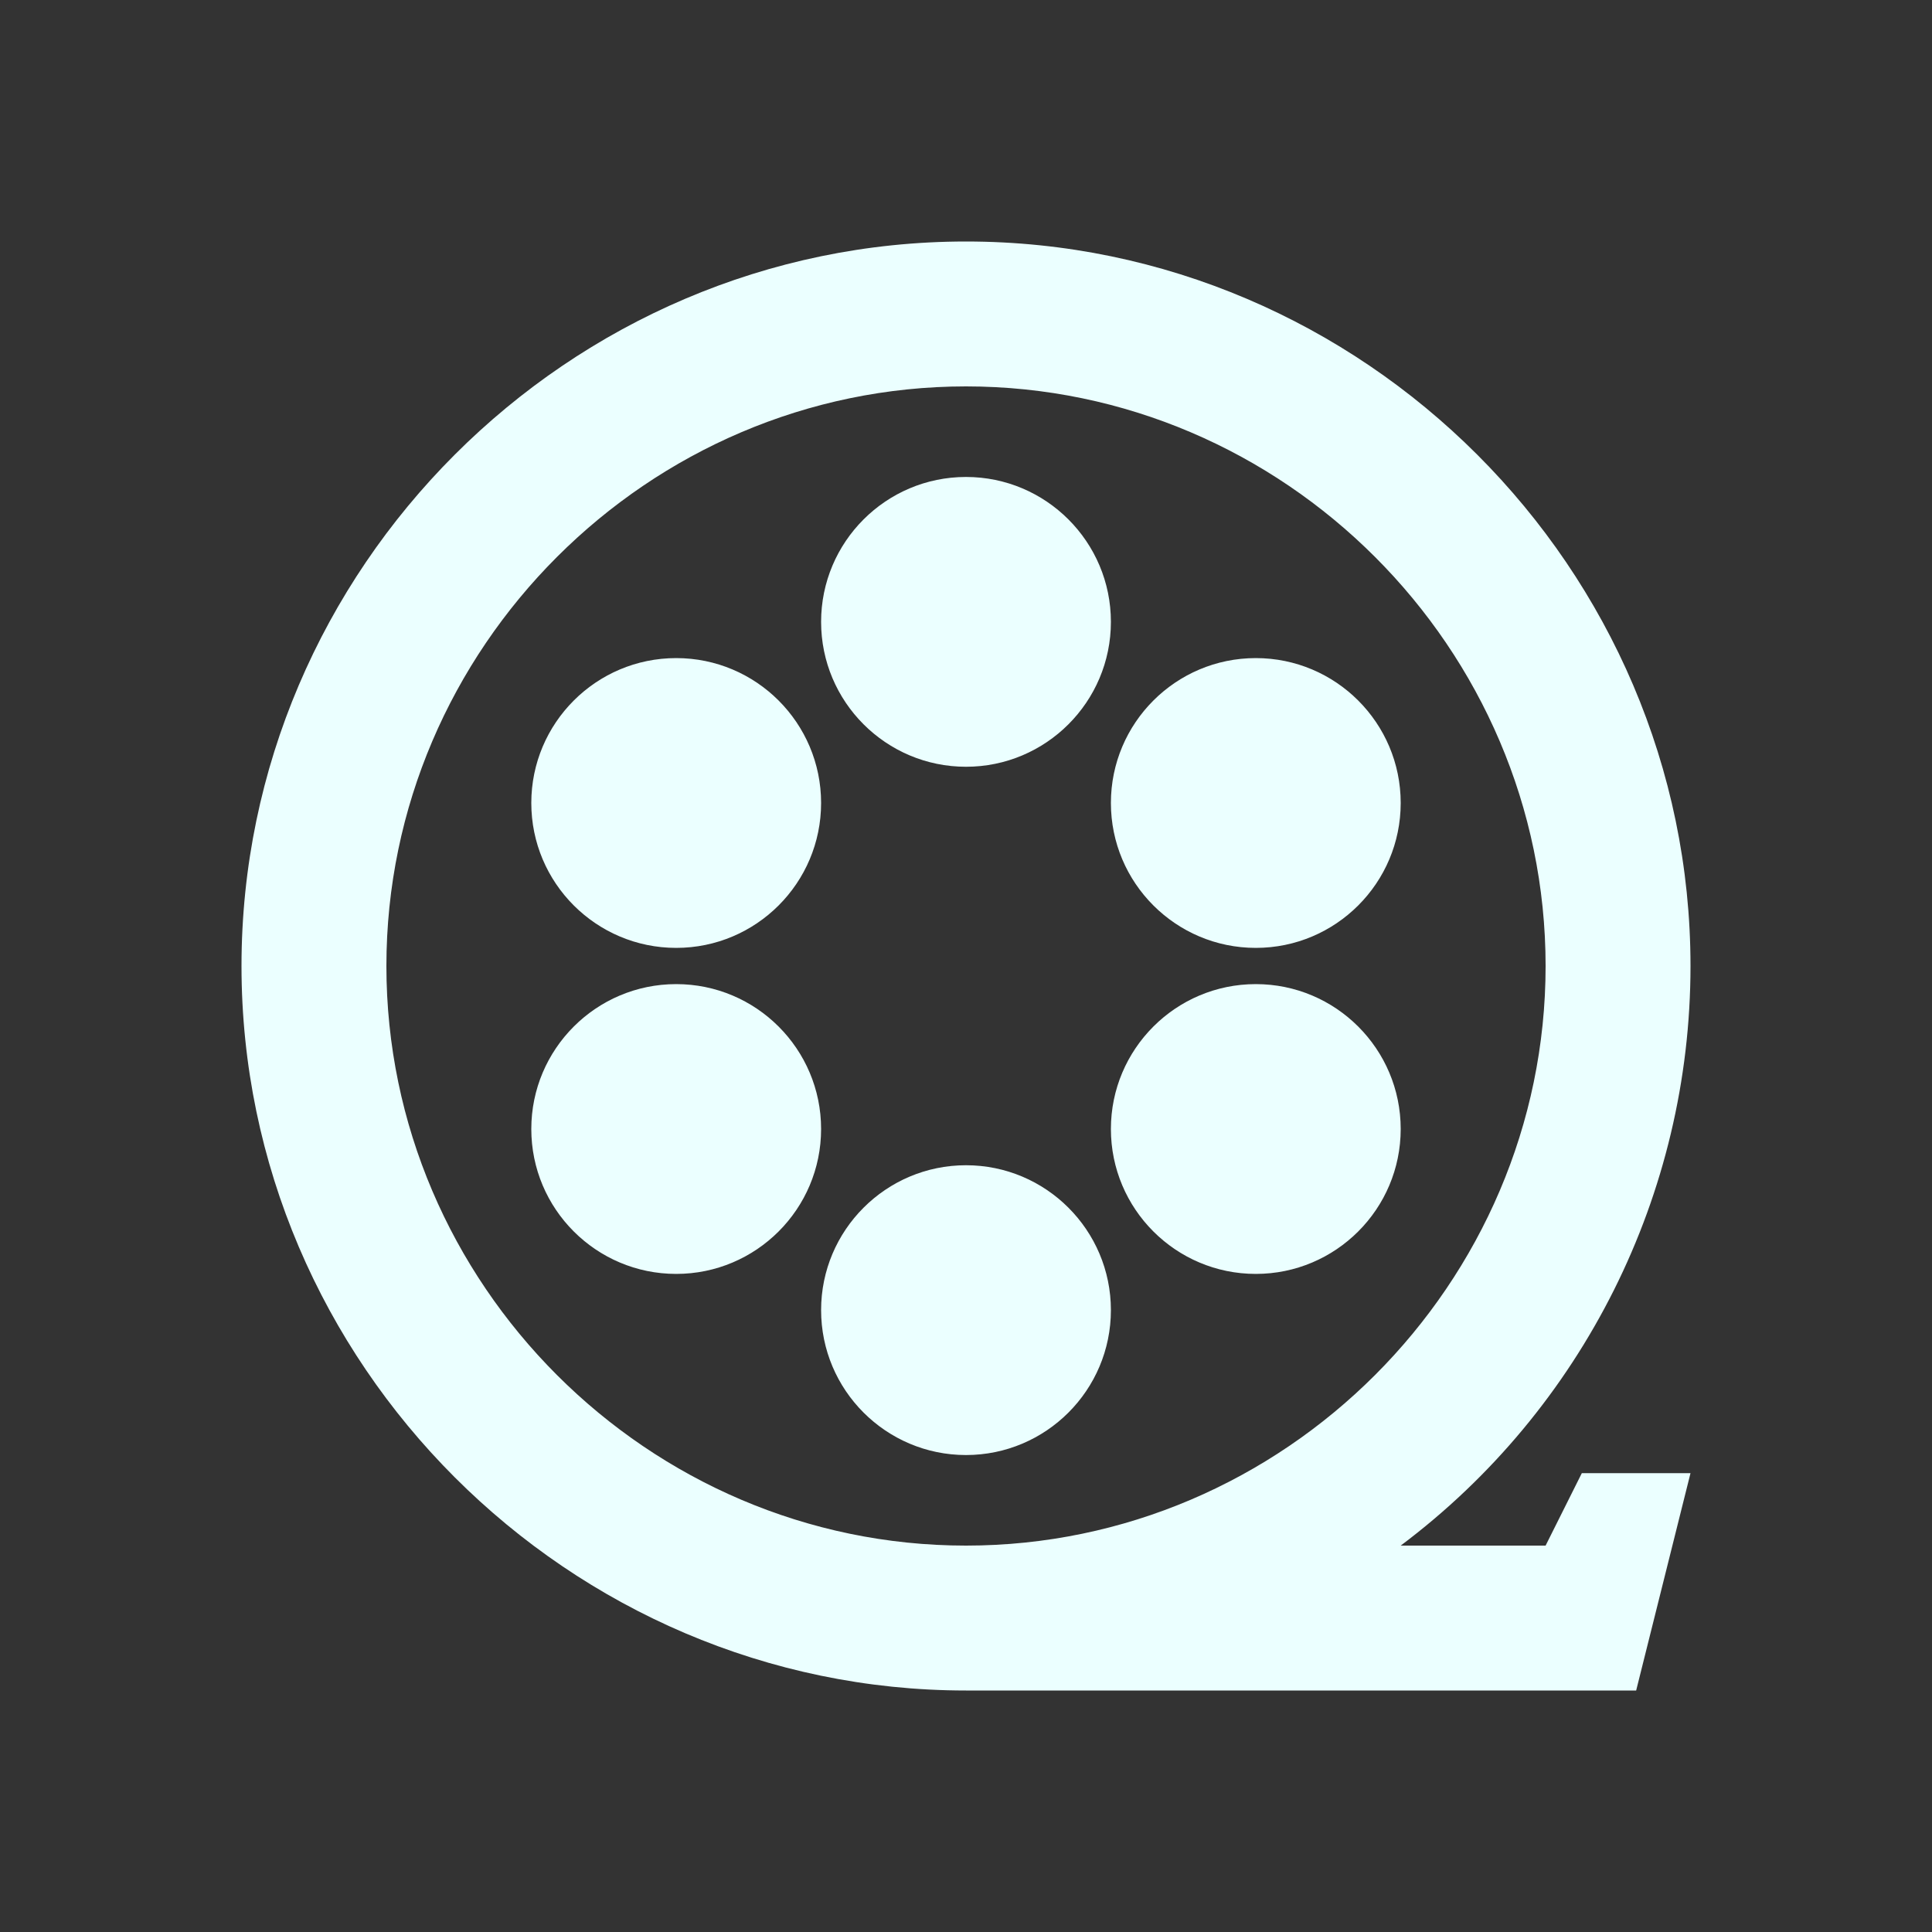 <svg width="100%" height="100%" viewBox="0 0 64 64" version="1.1" xmlns="http://www.w3.org/2000/svg" xmlns:xlink="http://www.w3.org/1999/xlink" xml:space="preserve" xmlns:serif="http://www.serif.com/"
    style="fill-rule:evenodd;clip-rule:evenodd;stroke-linejoin:round;stroke-miterlimit:2;">
    <rect x="0" y="0" width="64" height="64" fill="#333333" stroke="none"/>
    <g id="icon" transform="matrix(0.6,0,0,0.6,-44.8,-197.2)">
        <path
            d="M168,382C168,360.057 149.943,342 128,342C106.057,342 88,360.057 88,382C88,403.943 106.057,422 128,422L165,422L168,410L162,410L160,414L152,414C162.065,406.452 168,394.581 168,382ZM96,382C96,364.445 110.445,350 128,350C145.555,350 160,364.445 160,382C160,399.555 145.555,414 128,414C110.445,414 96,399.555 96,382ZM128,393C132.415,393 136,396.585 136,401C136,405.415 132.415,409 128,409C123.585,409 120,405.415 120,401C120,396.585 123.585,393 128,393ZM144,383C148.415,383 152,386.585 152,391C152,395.415 148.415,399 144,399C139.585,399 136,395.415 136,391C136,386.585 139.585,383 144,383ZM112,383C116.415,383 120,386.585 120,391C120,395.415 116.415,399 112,399C107.585,399 104,395.415 104,391C104,386.585 107.585,383 112,383ZM144,365C148.415,365 152,368.585 152,373C152,377.415 148.415,381 144,381C139.585,381 136,377.415 136,373C136,368.585 139.585,365 144,365ZM112,365C116.415,365 120,368.585 120,373C120,377.415 116.415,381 112,381C107.585,381 104,377.415 104,373C104,368.585 107.585,365 112,365ZM128,355C132.415,355 136,358.585 136,363C136,367.415 132.415,371 128,371C123.585,371 120,367.415 120,363C120,358.585 123.585,355 128,355Z"
            style="fill:rgb(235,255,255);fill-rule:nonzero;" />
    </g>
</svg>